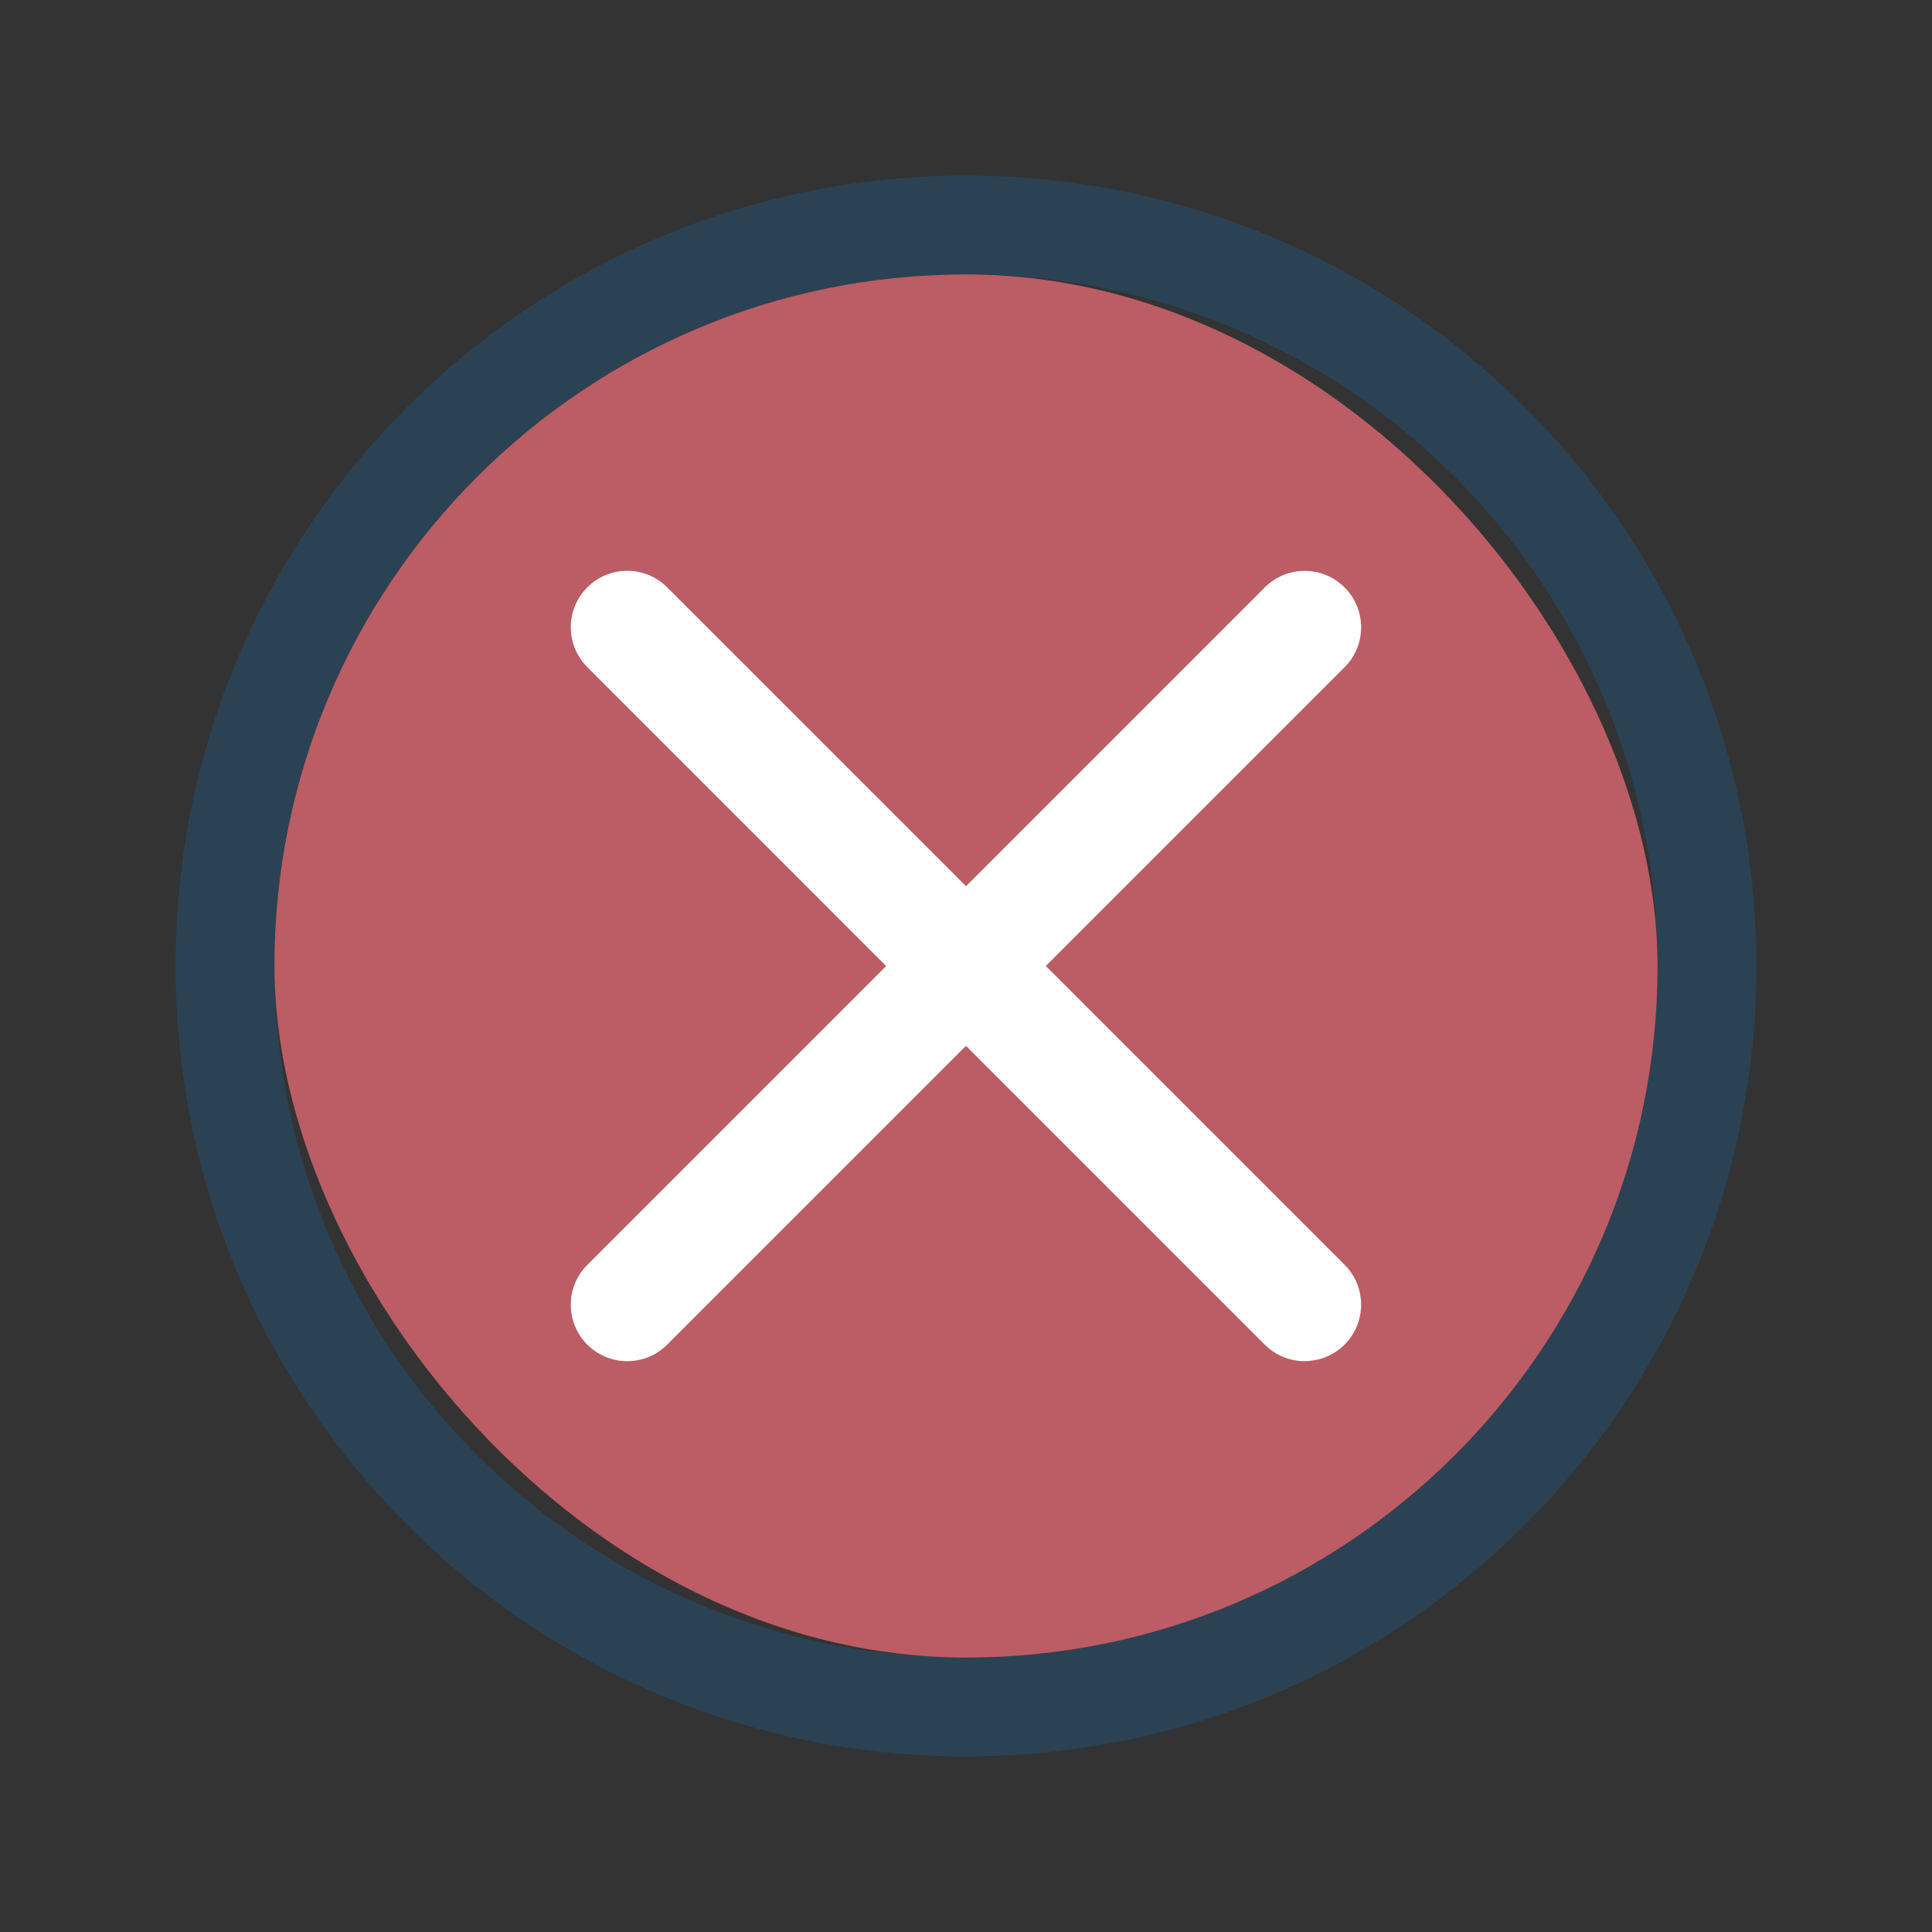 <?xml version="1.0" encoding="UTF-8" standalone="no"?>
<svg
   id="svg4306"
   width="22"
   height="22"
   version="1.1"
   style="enable-background:new"
   sodipodi:docname="close.svg"
   inkscape:version="1.1.1 (3bf5ae0d25, 2021-09-20)"
   xmlns:inkscape="http://www.inkscape.org/namespaces/inkscape"
   xmlns:sodipodi="http://sodipodi.sourceforge.net/DTD/sodipodi-0.dtd"
   xmlns="http://www.w3.org/2000/svg"
   xmlns:svg="http://www.w3.org/2000/svg"
   xmlns:rdf="http://www.w3.org/1999/02/22-rdf-syntax-ns#"
   xmlns:cc="http://creativecommons.org/ns#"
   xmlns:dc="http://purl.org/dc/elements/1.1/">
  <rect width="100%" height="100%" fill="#333333" stroke="none"/>
  <g
     id="pressed-inactive-center">
    <rect
       y="0"
       x="0"
       height="22"
       width="22"
       id="rect953-2-7-6-5"
       style="opacity:0.001;fill:#050505;fill-opacity:1;stroke-width:1.001" />
    <path
       id="path839-3-36-3"
       style="fill:#2b4254;fill-opacity:1;stroke-width:1.125;enable-background:new"
       d="M 11,2 C 6.03,2 2,6.029 2,11 2,15.971 6.03,20 11,20 15.97,20 20,15.971 20,11 20,6.029 15.97,2 11,2 Z m 0,1.125 c 4.349,0 7.875,3.526 7.875,7.875 C 18.875,15.349 15.349,18.875 11,18.875 6.651,18.875 3.125,15.349 3.125,11 3.125,6.651 6.651,3.125 11,3.125 Z m 0,0 z"
       sodipodi:nodetypes="ssssssssssccccc" />
    <rect
       style="fill:#bc5c64;fill-opacity:1;stroke:none;stroke-width:0.394;enable-background:new"
       id="center-3-35-5-7-6"
       width="15.75"
       height="15.75"
       x="3.125"
       y="3.125"
       ry="7.875" />
    <path
       d="m 7.143,15.5 c -0.164,0 -0.329,-0.063 -0.455,-0.188 -0.251,-0.251 -0.251,-0.658 0,-0.909 l 7.714,-7.714 c 0.251,-0.251 0.658,-0.251 0.909,0 0.251,0.251 0.251,0.658 0,0.909 l -7.714,7.714 c -0.126,0.126 -0.29,0.188 -0.455,0.188 z"
       id="path2-6-2-9-9-8-3-5-7"
       style="fill:#ffffff;fill-opacity:1;stroke-width:0.643;enable-background:new" />
    <path
       d="m 14.857,15.5 c -0.164,0 -0.329,-0.063 -0.455,-0.188 L 6.688,7.597 c -0.251,-0.251 -0.251,-0.658 0,-0.909 0.251,-0.251 0.658,-0.251 0.909,0 l 7.714,7.714 c 0.251,0.251 0.251,0.658 0,0.909 -0.126,0.126 -0.29,0.188 -0.455,0.188 z"
       id="path6-7-9-3-2-9-6-3-5"
       style="fill:#ffffff;fill-opacity:1;stroke-width:0.643;enable-background:new" />
  </g>
  <g
     id="hover-inactive-center"
     transform="translate(-22)">
    <rect
       y="0"
       x="0"
       height="22"
       width="22"
       id="rect953-2-7-2-7"
       style="opacity:0.001;fill:#050505;fill-opacity:1;stroke-width:1.001" />
    <path
       id="path839-3-36-35"
       style="fill:#2b4254;fill-opacity:1;stroke-width:1.125;enable-background:new"
       d="M 11,2 C 6.03,2 2,6.029 2,11 2,15.971 6.03,20 11,20 c 4.97,0 9,-4.029 9,-9 0,-4.971 -4.03,-9 -9,-9 z m 0,1.125 c 4.349,0 7.875,3.526 7.875,7.875 0,4.349 -3.526,7.875 -7.875,7.875 C 6.651,18.875 3.125,15.349 3.125,11 3.125,6.651 6.651,3.125 11,3.125 Z m 0,0 z"
       sodipodi:nodetypes="ssssssssssccccc" />
    <rect
       style="fill:#a4424f;fill-opacity:0.6;stroke:none;stroke-width:0.394;enable-background:new"
       id="center-3-35-5-7-62"
       width="15.75"
       height="15.75"
       x="3.125"
       y="3.125"
       ry="7.875" />
    <path
       d="m 7.143,15.5 c -0.164,0 -0.329,-0.063 -0.455,-0.188 -0.251,-0.251 -0.251,-0.658 0,-0.909 l 7.714,-7.714 c 0.251,-0.251 0.658,-0.251 0.909,0 0.251,0.251 0.251,0.658 0,0.909 L 7.597,15.312 c -0.126,0.126 -0.29,0.188 -0.455,0.188 z"
       id="path2-6-2-9-9-8-3-5-9"
       style="fill:#ffffff;fill-opacity:1;stroke-width:0.643;enable-background:new" />
    <path
       d="m 14.857,15.5 c -0.164,0 -0.329,-0.063 -0.455,-0.188 L 6.688,7.597 c -0.251,-0.251 -0.251,-0.658 0,-0.909 0.251,-0.251 0.658,-0.251 0.909,0 l 7.714,7.714 c 0.251,0.251 0.251,0.658 0,0.909 -0.126,0.126 -0.29,0.188 -0.455,0.188 z"
       id="path6-7-9-3-2-9-6-3-1"
       style="fill:#ffffff;fill-opacity:1;stroke-width:0.643;enable-background:new" />
  </g>
  <g
     id="pressed-center"
     transform="translate(0,-22)">
    <rect
       style="opacity:0.001;fill:#050505;fill-opacity:1;stroke-width:1.001"
       id="rect953-2-7-6"
       width="22"
       height="22"
       x="0"
       y="0" />
    <path
       id="path839-3-3-3"
       style="fill:#2b4254;fill-opacity:1;stroke-width:1.125;enable-background:new"
       d="M 11,2 C 6.03,2 2,6.029 2,11 2,15.971 6.03,20 11,20 15.97,20 20,15.971 20,11 20,6.029 15.97,2 11,2 Z m 0,1.125 c 4.349,0 7.875,3.526 7.875,7.875 0,4.349 -3.526,7.875 -7.875,7.875 -4.349,0 -7.875,-3.526 -7.875,-7.875 0,-4.349 3.526,-7.875 7.875,-7.875 z m 0,0 z"
       sodipodi:nodetypes="ssssssssssccccc" />
    <rect
       style="fill:#bc5c64;fill-opacity:1;stroke:none;stroke-width:0.394;enable-background:new"
       id="center-3-35-5-6-5"
       width="15.75"
       height="15.75"
       x="3.125"
       y="3.125"
       ry="7.875" />
    <path
       d="m 7.143,15.5 c -0.164,0 -0.329,-0.063 -0.455,-0.188 -0.251,-0.251 -0.251,-0.658 0,-0.909 l 7.714,-7.714 c 0.251,-0.251 0.658,-0.251 0.909,0 0.251,0.251 0.251,0.658 0,0.909 L 7.597,15.312 c -0.126,0.126 -0.29,0.188 -0.455,0.188 z"
       id="path2-6-2-9-9-8-3-7-6"
       style="fill:#ffffff;fill-opacity:1;stroke-width:0.643;enable-background:new" />
    <path
       d="m 14.857,15.5 c -0.164,0 -0.329,-0.063 -0.455,-0.188 L 6.688,7.597 c -0.251,-0.251 -0.251,-0.658 0,-0.909 0.251,-0.251 0.658,-0.251 0.909,0 l 7.714,7.714 c 0.251,0.251 0.251,0.658 0,0.909 -0.126,0.126 -0.29,0.188 -0.455,0.188 z"
       id="path6-7-9-3-2-9-6-5-2"
       style="fill:#ffffff;fill-opacity:1;stroke-width:0.643;enable-background:new" />
  </g>
  <g
     id="hover-center"
     transform="translate(-22,-22)">
    <rect
       style="opacity:0.001;fill:#050505;fill-opacity:1;stroke-width:1.001"
       id="rect953-2-7-2"
       width="22"
       height="22"
       x="0"
       y="0" />
    <path
       id="path839-3-3"
       style="fill:#2b4254;fill-opacity:1;stroke-width:1.125;enable-background:new"
       d="M 11,2 C 6.03,2 2,6.029 2,11 2,15.971 6.03,20 11,20 15.97,20 20,15.971 20,11 20,6.029 15.97,2 11,2 Z m 0,1.125 c 4.349,0 7.875,3.526 7.875,7.875 0,4.349 -3.526,7.875 -7.875,7.875 -4.349,0 -7.875,-3.526 -7.875,-7.875 0,-4.349 3.526,-7.875 7.875,-7.875 z m 0,0 z"
       sodipodi:nodetypes="ssssssssssccccc" />
    <rect
       style="fill:#a4424f;fill-opacity:0.6;stroke:none;stroke-width:0.394;enable-background:new"
       id="center-3-35-5-6"
       width="15.75"
       height="15.75"
       x="3.125"
       y="3.125"
       ry="7.875" />
    <path
       d="m 7.143,15.5 c -0.164,0 -0.329,-0.063 -0.455,-0.188 -0.251,-0.251 -0.251,-0.658 0,-0.909 l 7.714,-7.714 c 0.251,-0.251 0.658,-0.251 0.909,0 0.251,0.251 0.251,0.658 0,0.909 L 7.597,15.312 c -0.126,0.126 -0.29,0.188 -0.455,0.188 z"
       id="path2-6-2-9-9-8-3-7"
       style="fill:#ffffff;fill-opacity:1;stroke-width:0.643;enable-background:new" />
    <path
       d="m 14.857,15.5 c -0.164,0 -0.329,-0.063 -0.455,-0.188 L 6.688,7.597 c -0.251,-0.251 -0.251,-0.658 0,-0.909 0.251,-0.251 0.658,-0.251 0.909,0 l 7.714,7.714 c 0.251,0.251 0.251,0.658 0,0.909 -0.126,0.126 -0.29,0.188 -0.455,0.188 z"
       id="path6-7-9-3-2-9-6-5"
       style="fill:#ffffff;fill-opacity:1;stroke-width:0.643;enable-background:new" />
  </g>
  <g
     id="active-center"
     transform="translate(-44,-22)">
    <rect
       style="opacity:0.001;fill:#050505;fill-opacity:1;stroke-width:1.001;enable-background:new"
       id="rect953-2-7-2-75"
       width="22"
       height="22"
       x="0"
       y="0" />
    <path
       id="path839-3"
       style="fill:#2b4254;fill-opacity:1;stroke-width:1.125;enable-background:new"
       d="M 11,2 C 6.03,2 2,6.029 2,11 2,15.971 6.03,20 11,20 15.97,20 20,15.971 20,11 20,6.029 15.97,2 11,2 Z m 0,1.125 c 4.349,0 7.875,3.526 7.875,7.875 0,4.349 -3.526,7.875 -7.875,7.875 -4.349,0 -7.875,-3.526 -7.875,-7.875 0,-4.349 3.526,-7.875 7.875,-7.875 z m 0,0 z"
       sodipodi:nodetypes="ssssssssssccccc" />
    <rect
       style="fill:#4e5a7e;fill-opacity:0.65;stroke:none;stroke-width:0.394"
       id="center-3-35-5"
       width="15.75"
       height="15.75"
       x="3.125"
       y="3.125"
       ry="7.875" />
    <path
       d="m 7.143,15.5 c -0.164,0 -0.329,-0.063 -0.455,-0.188 -0.251,-0.251 -0.251,-0.658 0,-0.909 l 7.714,-7.714 c 0.251,-0.251 0.658,-0.251 0.909,0 0.251,0.251 0.251,0.658 0,0.909 L 7.597,15.312 c -0.126,0.126 -0.29,0.188 -0.455,0.188 z"
       id="path2-6-2-9-9-8-3"
       style="fill:#ffffff;fill-opacity:1;stroke-width:0.643;enable-background:new" />
    <path
       d="m 14.857,15.5 c -0.164,0 -0.329,-0.063 -0.455,-0.188 L 6.688,7.597 c -0.251,-0.251 -0.251,-0.658 0,-0.909 0.251,-0.251 0.658,-0.251 0.909,0 l 7.714,7.714 c 0.251,0.251 0.251,0.658 0,0.909 -0.126,0.126 -0.29,0.188 -0.455,0.188 z"
       id="path6-7-9-3-2-9-6"
       style="fill:#ffffff;fill-opacity:1;stroke-width:0.643;enable-background:new" />
  </g>
  <defs
     id="defs38" />
  <sodipodi:namedview
     inkscape:document-rotation="0"
     pagecolor="#ffffff"
     bordercolor="#666666"
     borderopacity="1"
     objecttolerance="10"
     gridtolerance="10"
     guidetolerance="10"
     inkscape:pageopacity="0"
     inkscape:pageshadow="2"
     inkscape:window-width="1920"
     inkscape:window-height="1015"
     id="namedview36"
     showgrid="true"
     inkscape:snap-bbox="true"
     inkscape:bbox-nodes="true"
     inkscape:zoom="5.6568543"
     inkscape:cx="-10.783378"
     inkscape:cy="12.462757"
     inkscape:window-x="0"
     inkscape:window-y="0"
     inkscape:window-maximized="1"
     inkscape:current-layer="svg4306"
     inkscape:lockguides="false"
     showguides="false"
     inkscape:pagecheckerboard="0">
    <inkscape:grid
       type="xygrid"
       id="grid865"
       originx="-44"
       originy="-22" />
  </sodipodi:namedview>
  <style
     type="text/css"
     id="current-color-scheme" />
  <g
     id="g1546"
     transform="translate(-44,-22)" />
  <g
     id="inactive-center"
     transform="translate(-44)">
    <rect
       style="opacity:0.001;fill:#050505;fill-opacity:1;stroke-width:1.001"
       id="rect953-2"
       width="22"
       height="22"
       x="0"
       y="0" />
    <path
       id="path839-3-36"
       style="fill:#2b4254;fill-opacity:1;stroke-width:1.125;enable-background:new"
       d="M 10.9,2 C 5.93,2 1.9,6.029 1.9,11 1.9,15.971 5.93,20 10.9,20 c 4.97,0 9,-4.029 9,-9 C 19.9,6.029 15.87,2 10.9,2 Z m 0,1.125 c 4.349,0 7.875,3.526 7.875,7.875 0,4.349 -3.526,7.875 -7.875,7.875 -4.349,0 -7.875,-3.526 -7.875,-7.875 C 3.025,6.651 6.551,3.125 10.9,3.125 Z m 0,0 z"
       sodipodi:nodetypes="ssssssssssccccc" />
    <rect
       style="fill:#4e5a7e;fill-opacity:0.651;stroke:none;stroke-width:0.394;enable-background:new"
       id="center-3-35-5-7"
       width="15.75"
       height="15.75"
       x="3.025"
       y="3.125"
       ry="7.875" />
    <path
       d="m 7.043,15.5 c -0.164,0 -0.329,-0.063 -0.455,-0.188 -0.251,-0.251 -0.251,-0.658 0,-0.909 l 7.714,-7.714 c 0.251,-0.251 0.658,-0.251 0.909,0 0.251,0.251 0.251,0.658 0,0.909 l -7.714,7.714 c -0.126,0.126 -0.29,0.188 -0.455,0.188 z"
       id="path2-6-2-9-9-8-3-5"
       style="fill:#ffffff;fill-opacity:0.6;stroke-width:0.643;enable-background:new" />
    <path
       d="m 14.757,15.5 c -0.164,0 -0.329,-0.063 -0.455,-0.188 L 6.588,7.597 c -0.251,-0.251 -0.251,-0.658 0,-0.909 0.251,-0.251 0.658,-0.251 0.909,0 l 7.714,7.714 c 0.251,0.251 0.251,0.658 0,0.909 -0.126,0.126 -0.29,0.188 -0.455,0.188 z"
       id="path6-7-9-3-2-9-6-3"
       style="fill:#ffffff;fill-opacity:0.61;stroke-width:0.643;enable-background:new" />
  </g>
</svg>
